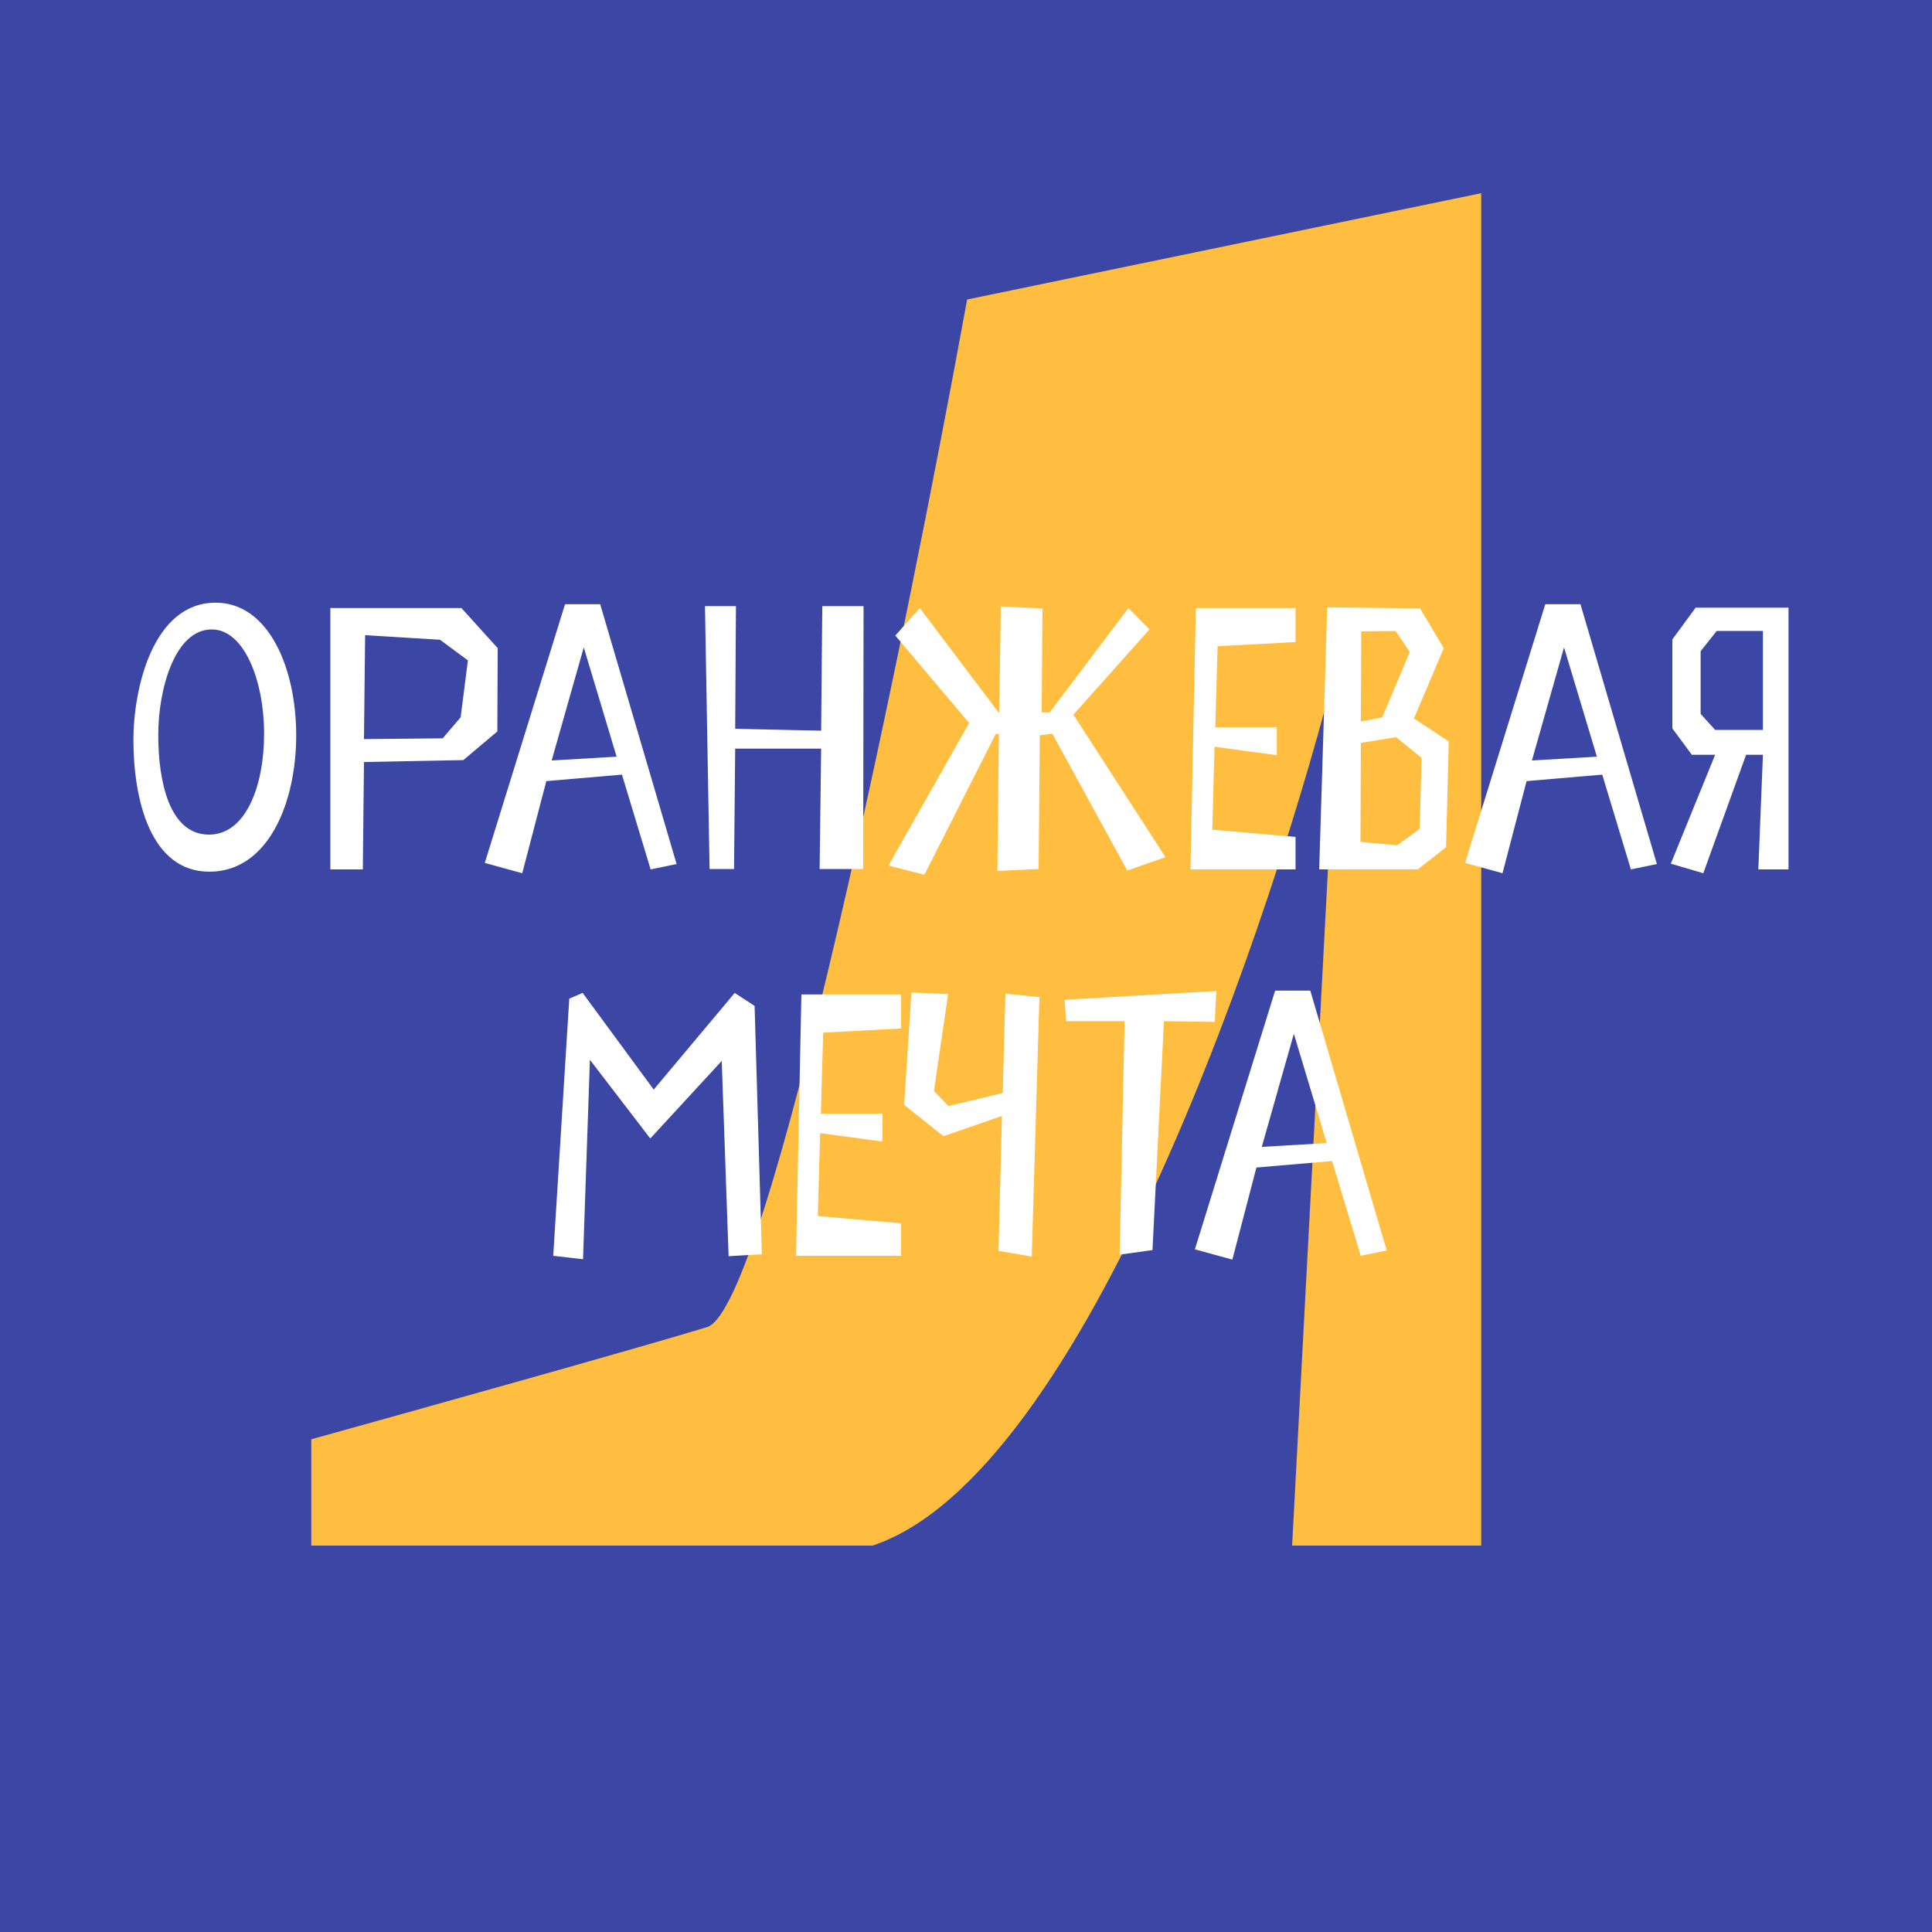 <svg width="180" height="180" viewBox="0 0 180 180" fill="none" xmlns="http://www.w3.org/2000/svg">
<rect x="0" y="0" width="180" height="180" fill="#808080" stroke="none"/>
<g clip-path="url(#clip0_486_3956)">
<rect width="180" height="180" fill="#3C47A5"/>
<path d="M138 18L90.106 27.904C84.418 59.083 71.609 121.881 65.884 123.642C60.159 125.403 38.909 131.345 29 134.096V144H81.298C101.116 137.397 118.549 85.86 124.788 60.917L120.384 144H138V18Z" fill="#FFBE3F"/>
<path d="M19.479 77.76C15.777 77.76 14.744 72.812 14.744 68.469C14.744 64.232 16.275 58.643 19.728 58.643C22.754 58.643 24.606 63.414 24.606 68.362C24.606 73.239 22.897 77.76 19.479 77.76ZM19.515 81.214C24.962 81.214 27.596 74.841 27.596 68.504C27.596 62.31 25.068 56.151 20.084 56.151C14.246 56.151 12.43 64.161 12.43 68.932C12.43 74.45 13.997 81.214 19.515 81.214ZM33.911 70.996L43.167 70.818L46.335 68.148L46.371 60.388L42.989 56.65H30.778V81H33.804L33.911 70.996ZM33.911 68.86L34.017 59.177L40.995 59.604L43.594 61.527L42.917 66.831L41.244 68.789L33.911 68.86ZM60.617 81L63.038 80.502L55.918 56.294H52.643L45.167 80.395L48.656 81.356L50.899 72.776L57.947 72.171L60.617 81ZM54.388 60.316L57.449 70.498L51.397 70.854L54.388 60.316ZM80.421 80.964L80.456 56.472H76.612L76.505 68.077L68.495 67.899L68.566 56.472H65.682L66.11 80.964H68.388L68.495 69.75H76.505L76.362 80.964H80.421ZM98.048 68.362L105.026 81.107L108.586 79.861L100.006 66.582L107.091 58.643L105.133 56.65L97.799 66.368H97.052L97.123 56.685L93.242 56.507L93.1 66.368H93.029L85.695 56.65L83.417 59.213L90.288 67.365L82.776 80.644L86.122 81.498L92.78 68.362L93.064 68.398L92.922 81.142L96.767 80.964L96.874 68.504L98.048 68.362ZM113.44 60.21L120.703 59.818V56.65H111.411L110.913 81H120.703V77.974L112.942 77.298L113.155 69.572L118.958 70.356V67.757H113.227L113.44 60.21ZM123.654 56.578L122.907 81H132.091L134.726 78.935L134.975 69.074L131.735 66.938L134.512 60.388L132.305 56.685L123.654 56.578ZM132.447 70.605L132.269 77.226L130.169 78.757L126.751 78.437L126.787 69.216L130.062 68.682L132.447 70.605ZM128.781 66.831L126.787 67.223L126.823 58.821L130.027 58.786L131.344 60.744L128.781 66.831ZM151.947 81L154.368 80.502L147.248 56.294H143.972L136.496 80.395L139.985 81.356L142.228 72.776L149.277 72.171L151.947 81ZM145.717 60.316L148.778 70.498L142.726 70.854L145.717 60.316ZM164.247 70.32L163.82 81H166.632V56.614H157.981L155.81 59.569V67.864L157.625 70.32H159.797L155.667 80.466L158.693 81.356L162.68 70.32H164.247ZM164.247 68.006H159.797L158.444 66.511V60.672L159.939 58.786H164.247V68.006ZM60.905 101.514L54.284 92.507L53.038 93.041L51.543 117L54.319 117.32L54.96 98.737L60.585 106.071L67.242 98.844L67.883 117.036L70.98 116.858L70.304 93.718L68.453 92.507L60.905 101.514ZM76.693 96.21L83.955 95.818V92.65H74.664L74.165 117H83.955V113.974L76.195 113.298L76.408 105.572L82.211 106.356V103.757H76.479L76.693 96.21ZM96.839 92.899L93.671 92.578L93.422 101.834L88.367 103.045L87.014 101.656L88.331 92.614L84.913 92.472L84.237 102.938L87.904 105.857L93.351 103.97L93.03 116.537L96.127 117.071L96.839 92.899ZM113.319 92.329L99.186 93.148L99.329 95.142H104.775L104.313 116.893L107.374 116.466L108.442 95.142L113.177 95.213L113.319 92.329ZM126.776 117L129.197 116.502L122.077 92.294H118.802L111.326 116.395L114.815 117.356L117.058 108.776L124.106 108.171L126.776 117ZM120.546 96.316L123.608 106.498L117.556 106.854L120.546 96.316Z" fill="white"/>
</g>
<defs>
<clipPath id="clip0_486_3956">
<rect width="180" height="180" fill="white"/>
</clipPath>
</defs>
</svg>
